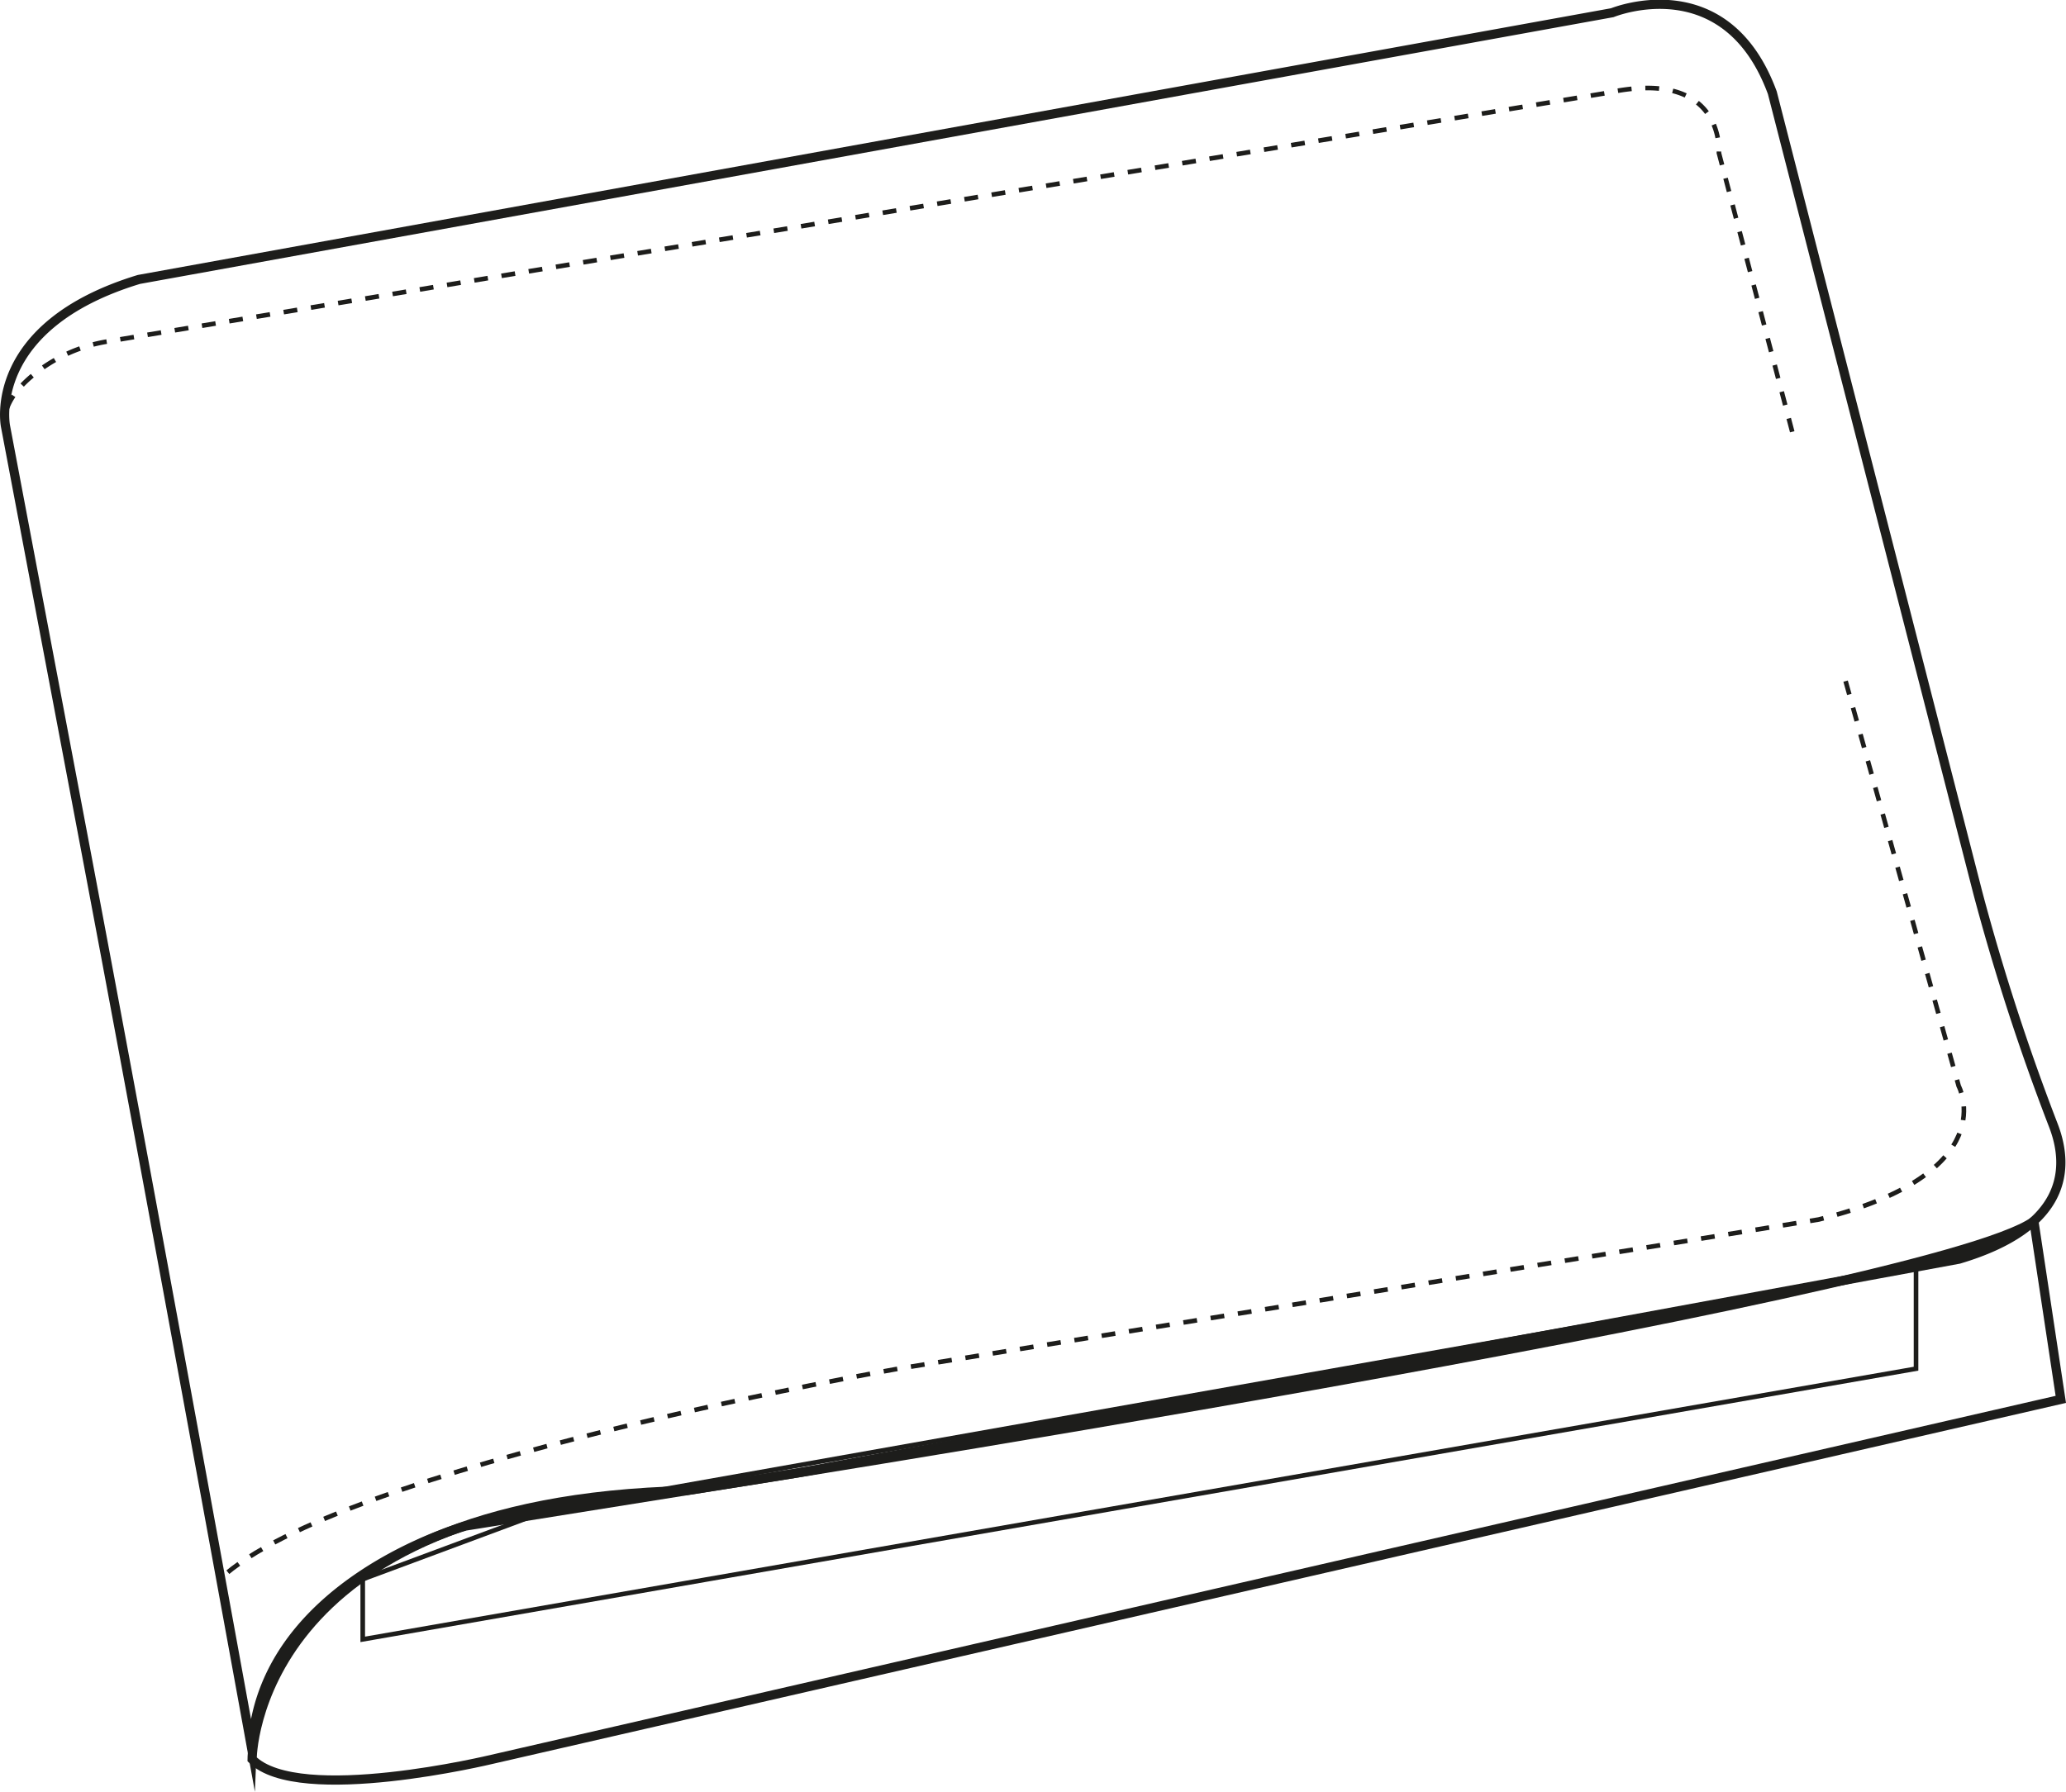 <svg id="Layer_1" data-name="Layer 1" xmlns="http://www.w3.org/2000/svg" viewBox="0 0 449.1 389.64"><defs><style>.cls-1,.cls-2,.cls-3{fill:none;stroke:#1d1d1b;stroke-miterlimit:10;}.cls-1{stroke-width:2px;}.cls-2{stroke-dasharray:3;}</style></defs><path class="cls-1" d="M74.41,216s-4.35-21.74,29-31.89l320.29-58s24.64-10.14,34.78,17.4l44.71,174.11a489.92,489.92,0,0,0,16.46,50.62c3.42,9.06,3,21.88-20.59,28.89L246.87,443.57l-72.46,11.59S129.48,467.65,128,503.88c0,0-21.74-119.74-37.68-203.79Z" transform="translate(-73.22 -123.35)"/><path class="cls-2" d="M462.81,217.23l-15.94-60.62s1.45-18.84-24.64-13L186,182.7,96.69,197.58a34.06,34.06,0,0,0-16.53,7.53c-3.57,3-6.52,6.87-5.75,10.92" transform="translate(-73.22 -123.35)"/><path class="cls-2" d="M474.41,271.45,499,359.51s10.15,18.84-30.43,29L268.55,420.94S147.29,442,121,466.72" transform="translate(-73.22 -123.35)"/><path class="cls-1" d="M515.34,388.88l5.85,38.74-341,78.26s-42,10.15-52.17,0c0,0,0-56.24,94.59-58.43C222.62,447.45,492.51,405.21,515.34,388.88Z" transform="translate(-73.22 -123.35)"/><polygon class="cls-3" points="78.85 343.37 78.85 356.45 416.5 297.6 416.5 275.56 119.82 328.14 78.85 343.37"/></svg>